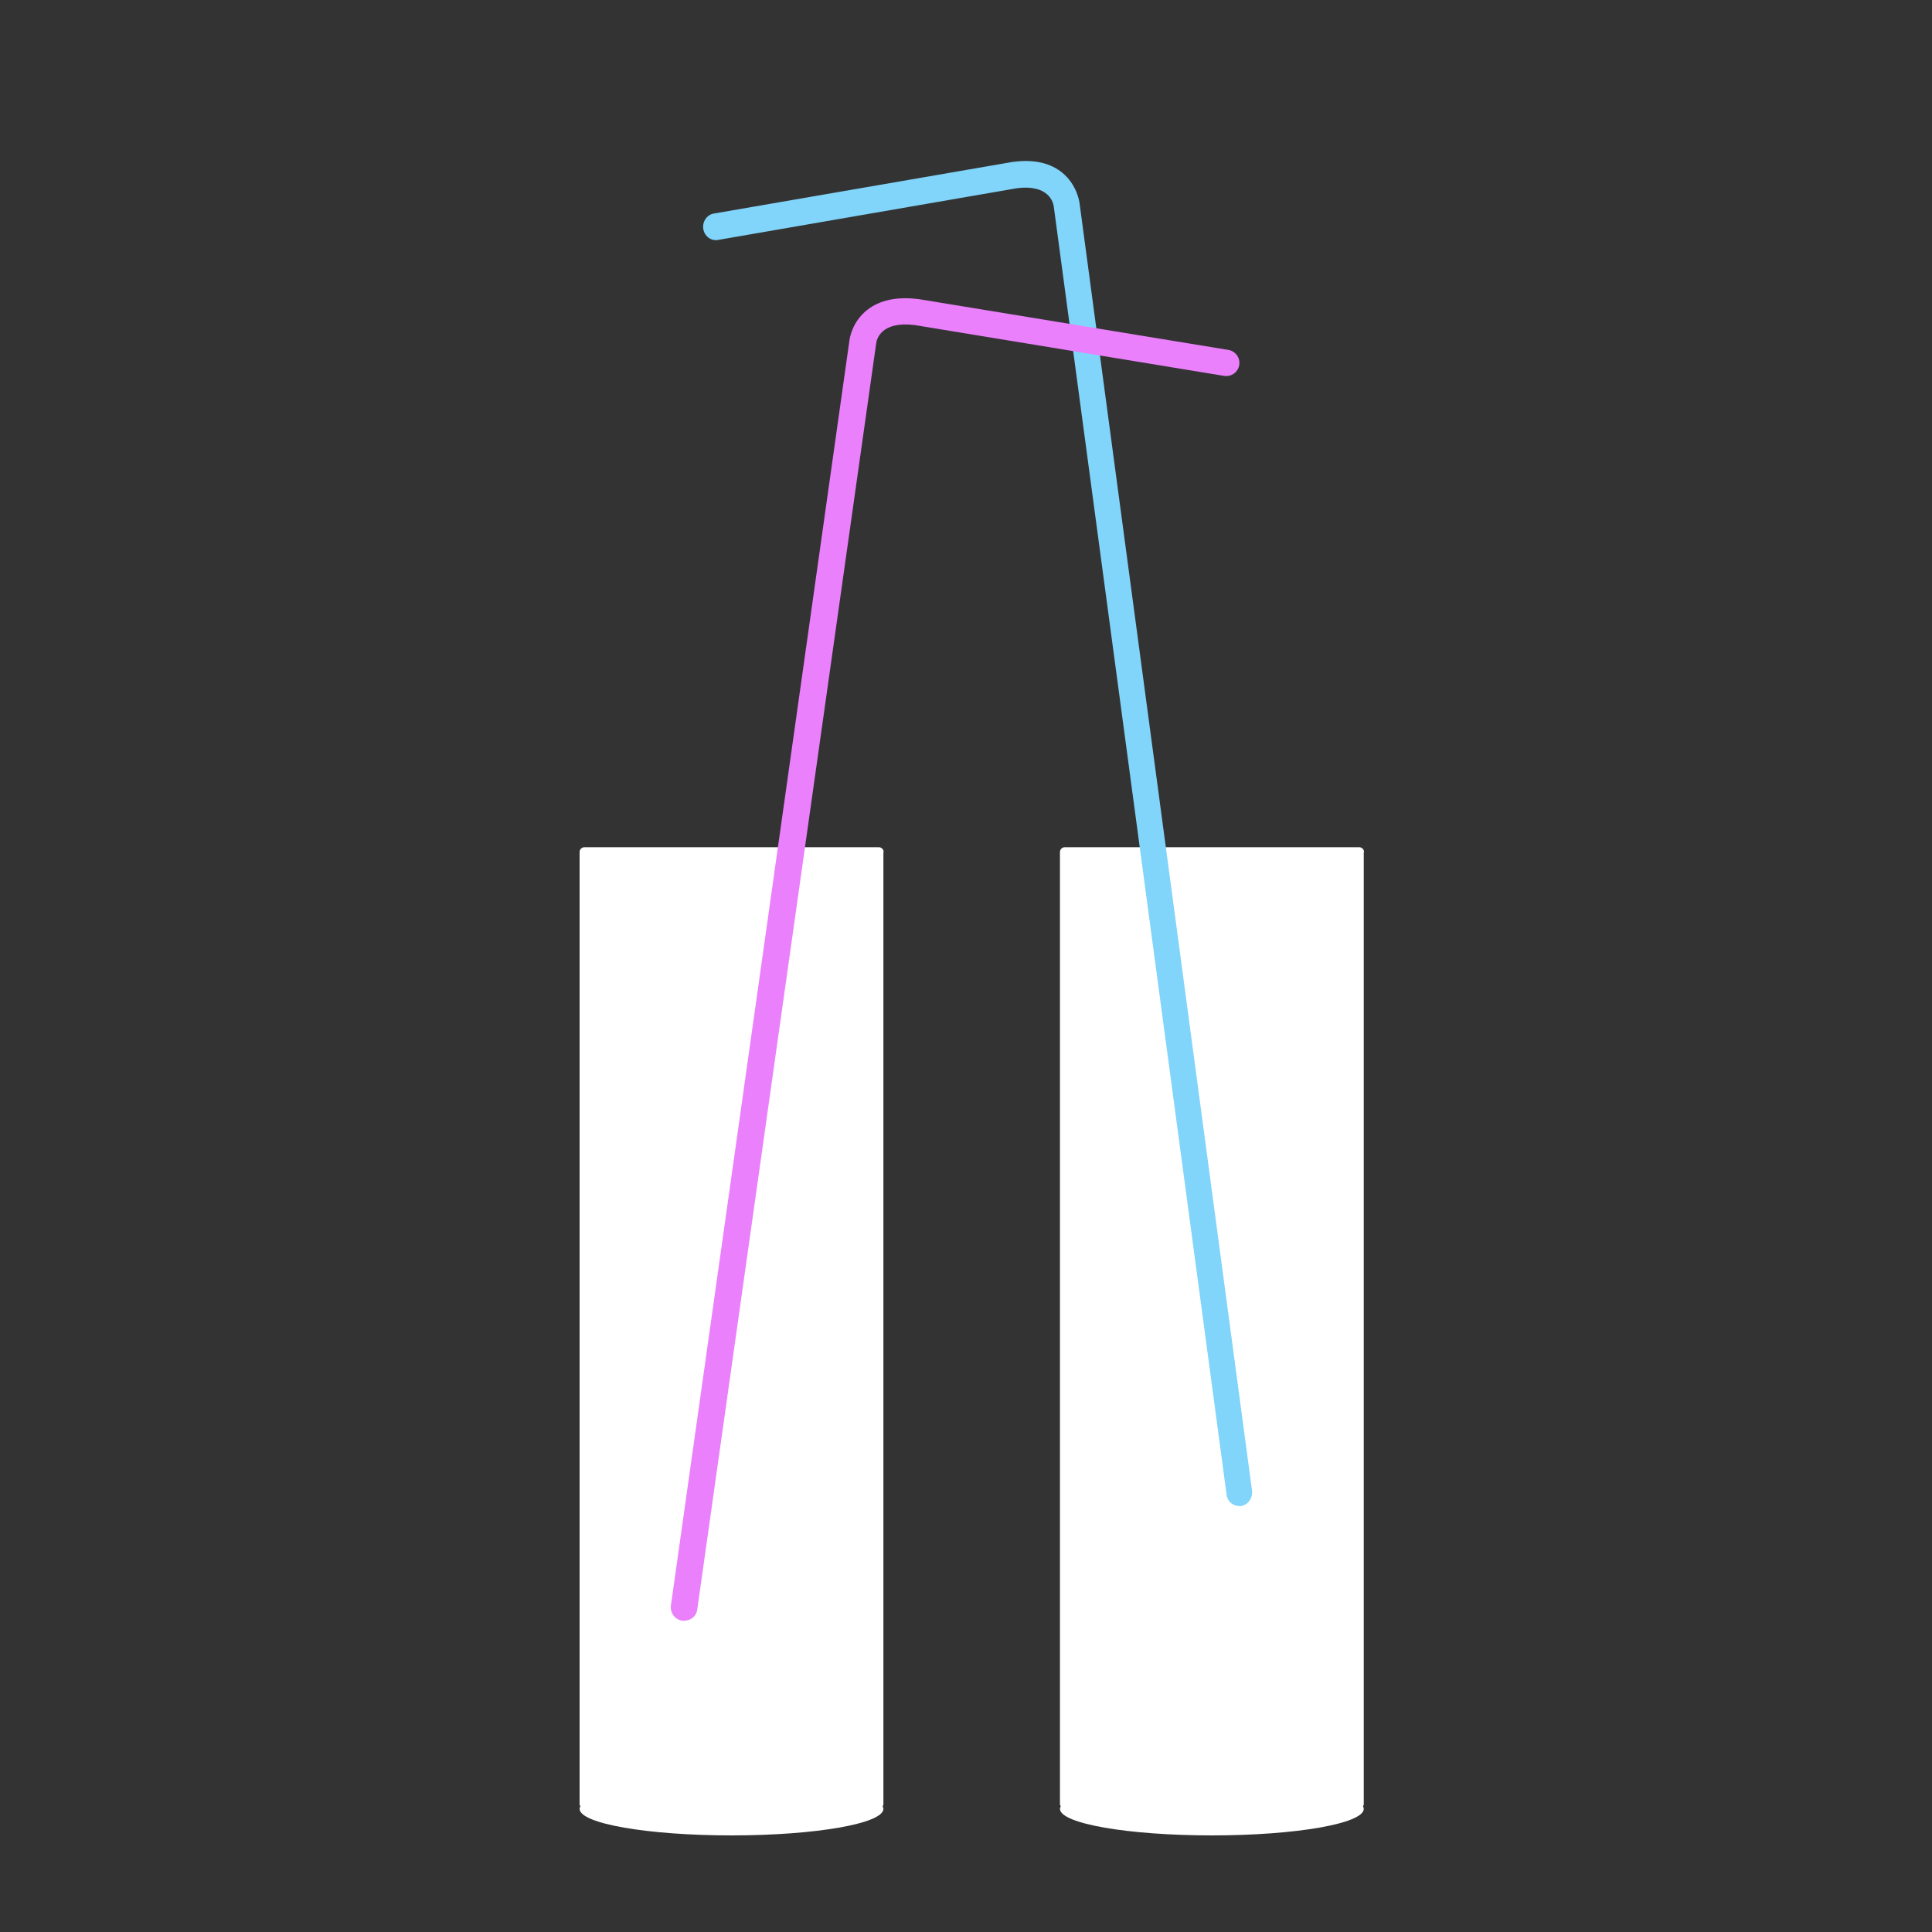 <svg width="120" height="120" viewBox="0 0 120 120" fill="none" xmlns="http://www.w3.org/2000/svg">
<rect x="0" y="0" width="120" height="120" fill="#333333" stroke="none"/>
<path d="M54.886 52.923C54.886 52.756 54.753 52.623 54.587 52.623H36.3C36.133 52.623 36 52.756 36 52.923V112.05C36 112.1 36.017 112.15 36.05 112.2C36.017 112.25 36 112.3 36 112.35C36 113.267 40.234 114 45.435 114C50.636 114 54.87 113.267 54.87 112.35C54.87 112.3 54.853 112.25 54.82 112.2C54.853 112.15 54.87 112.1 54.87 112.05V52.923H54.886Z" fill="white"/>
<path d="M84.723 52.923C84.723 52.756 84.589 52.623 84.423 52.623H66.136C65.969 52.623 65.836 52.756 65.836 52.923V112.05C65.836 112.1 65.853 112.15 65.886 112.2C65.853 112.25 65.836 112.3 65.836 112.35C65.836 113.267 70.07 114 75.271 114C80.472 114 84.706 113.267 84.706 112.35C84.706 112.3 84.689 112.25 84.656 112.2C84.689 112.15 84.706 112.1 84.706 112.05V52.923H84.723Z" fill="white"/>
<path d="M76.975 93.541H77.088C77.517 93.47 77.811 93.065 77.766 92.589L67.06 12.669C67.037 12.479 66.879 11.479 65.998 10.742C65.253 10.123 64.236 9.885 62.949 10.052H62.926L44.337 13.264C43.908 13.335 43.614 13.763 43.682 14.215C43.75 14.668 44.156 14.977 44.585 14.905L63.152 11.693C65.185 11.432 65.433 12.621 65.456 12.859L76.185 92.827C76.23 93.255 76.569 93.541 76.975 93.541Z" fill="#81D4FA"/>
<path d="M42.489 100.665H42.372C41.927 100.595 41.623 100.198 41.67 99.73L52.759 21.149C52.782 20.962 52.946 19.979 53.858 19.254C54.63 18.645 55.683 18.412 57.017 18.575H57.04L76.293 21.733C76.738 21.804 77.042 22.225 76.972 22.669C76.902 23.114 76.481 23.418 76.036 23.348L56.806 20.189C54.701 19.932 54.443 21.102 54.42 21.336L43.308 99.964C43.261 100.385 42.91 100.665 42.489 100.665Z" fill="#EA80FC"/>
</svg>
